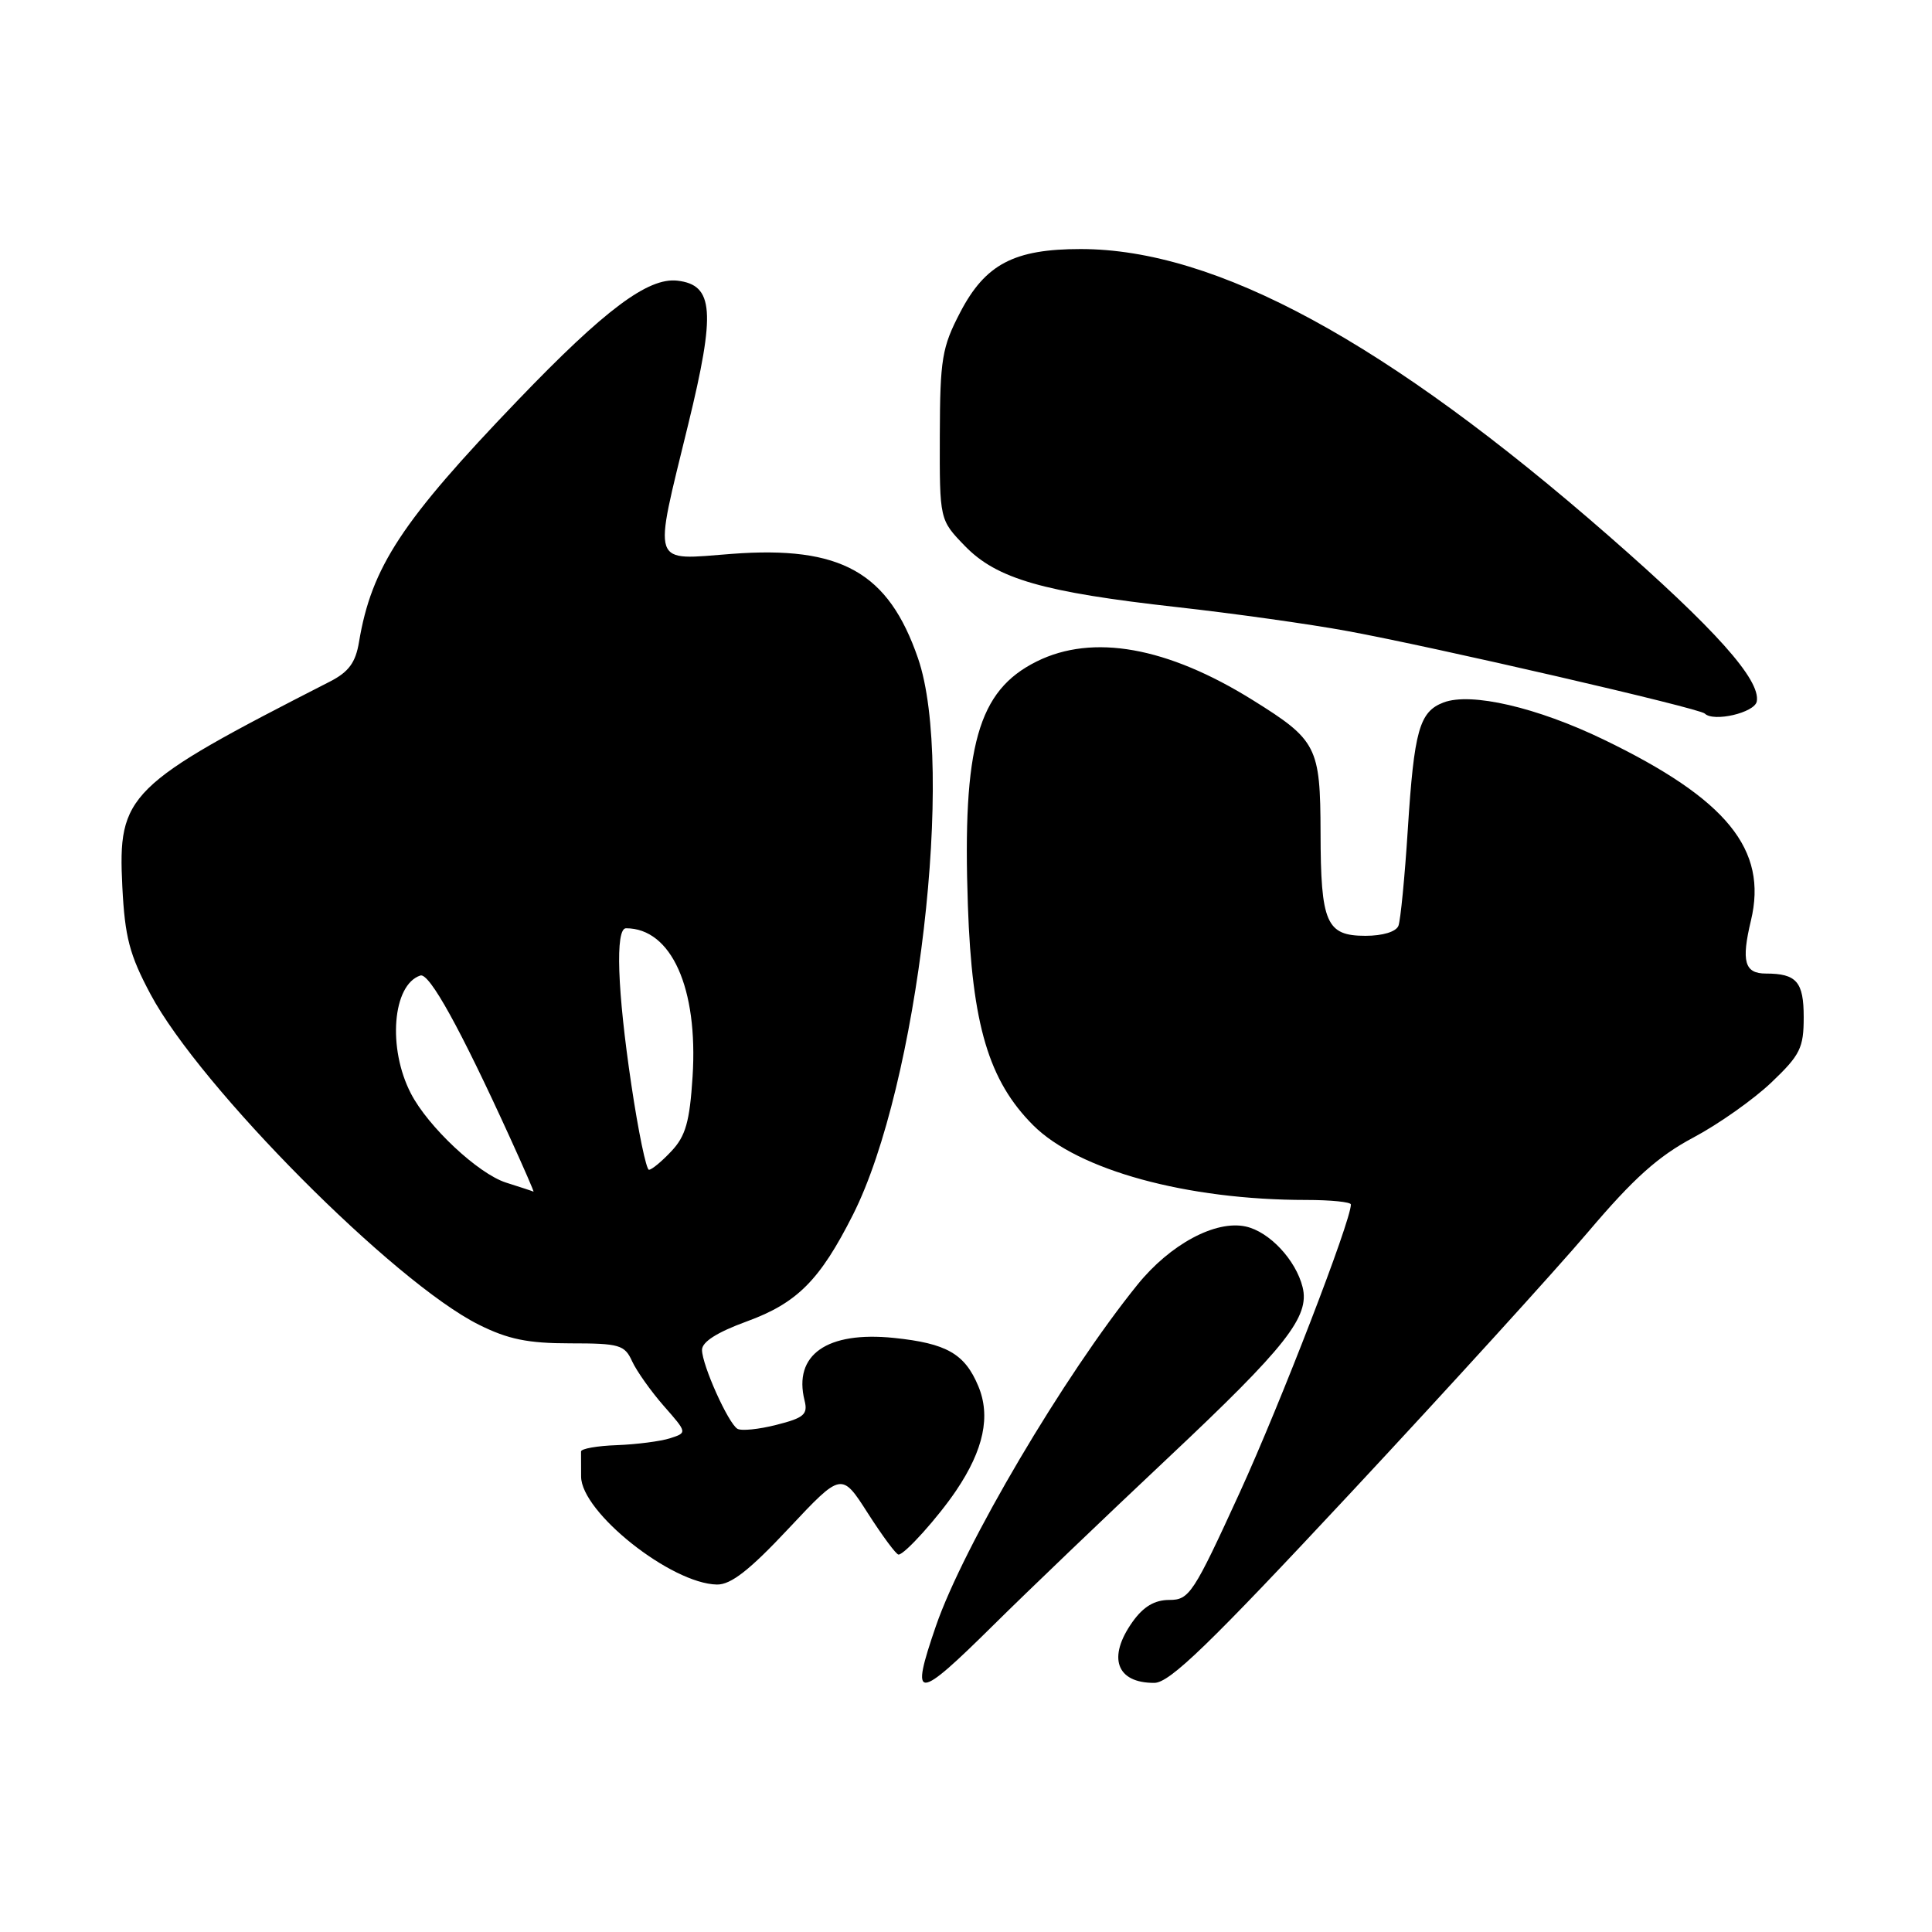 <?xml version="1.0" encoding="UTF-8" standalone="no"?>
<!DOCTYPE svg PUBLIC "-//W3C//DTD SVG 1.1//EN" "http://www.w3.org/Graphics/SVG/1.1/DTD/svg11.dtd" >
<svg xmlns="http://www.w3.org/2000/svg" xmlns:xlink="http://www.w3.org/1999/xlink" version="1.1" viewBox="0 0 256 256">
 <g >
 <path fill="currentColor"
d=" M 131.72 215.25 C 136.02 210.99 146.41 201.04 154.80 193.15 C 170.43 178.45 173.58 174.45 172.60 170.55 C 171.70 166.94 168.19 163.20 165.07 162.52 C 161.07 161.64 155.05 164.87 150.72 170.23 C 141.01 182.23 127.67 204.83 124.01 215.47 C 120.56 225.51 121.38 225.48 131.72 215.25 Z  M 179.04 197.74 C 191.98 183.86 206.11 168.33 210.44 163.23 C 216.45 156.14 219.73 153.20 224.38 150.73 C 227.73 148.95 232.38 145.66 234.73 143.42 C 238.54 139.79 239.00 138.85 239.00 134.78 C 239.00 130.09 238.05 129.00 233.98 129.00 C 231.16 129.00 230.71 127.39 232.01 121.97 C 234.26 112.57 228.83 105.89 212.50 98.00 C 203.67 93.73 194.91 91.70 191.28 93.08 C 188.07 94.30 187.38 96.78 186.54 109.92 C 186.14 116.19 185.58 121.93 185.30 122.67 C 184.99 123.46 183.22 124.00 180.93 124.00 C 175.74 124.00 175.00 122.31 174.98 110.32 C 174.95 98.94 174.51 98.07 166.00 92.77 C 154.67 85.71 144.80 83.95 137.36 87.65 C 129.57 91.52 127.51 98.82 128.25 120.00 C 128.80 135.79 131.01 143.20 136.90 149.10 C 142.86 155.06 157.26 159.00 173.07 159.00 C 176.33 159.00 179.00 159.27 179.00 159.60 C 179.00 161.79 169.69 185.92 164.28 197.75 C 158.14 211.16 157.59 212.00 154.95 212.00 C 152.99 212.00 151.51 212.88 150.07 214.90 C 146.71 219.62 147.92 223.01 152.95 222.99 C 154.99 222.99 160.19 217.95 179.04 197.74 Z  M 104.50 202.53 C 111.51 195.06 111.51 195.06 115.00 200.52 C 116.93 203.53 118.75 205.99 119.06 205.99 C 119.86 206.00 124.30 201.06 126.70 197.50 C 130.35 192.09 131.29 187.63 129.63 183.67 C 127.84 179.38 125.43 178.00 118.45 177.28 C 109.58 176.37 105.09 179.51 106.61 185.58 C 107.07 187.41 106.53 187.88 102.88 188.80 C 100.54 189.40 98.21 189.63 97.71 189.32 C 96.48 188.56 93.05 180.92 93.02 178.88 C 93.01 177.81 95.00 176.54 98.94 175.10 C 105.63 172.66 108.64 169.64 113.03 160.94 C 121.63 143.90 126.58 101.55 121.64 87.22 C 117.71 75.82 111.44 72.30 96.98 73.39 C 86.14 74.21 86.53 75.37 91.18 56.28 C 94.85 41.27 94.58 37.75 89.76 37.19 C 85.87 36.74 80.12 41.05 68.64 53.01 C 53.21 69.08 49.23 75.14 47.57 85.07 C 47.12 87.79 46.21 89.03 43.74 90.30 C 16.81 104.06 15.60 105.25 16.21 117.50 C 16.55 124.19 17.16 126.52 19.95 131.75 C 26.50 144.04 52.22 169.93 63.45 175.53 C 67.32 177.46 69.94 178.00 75.54 178.00 C 82.09 178.00 82.77 178.20 83.76 180.38 C 84.36 181.68 86.25 184.35 87.96 186.30 C 91.07 189.84 91.07 189.84 88.78 190.58 C 87.53 190.98 84.36 191.39 81.74 191.49 C 79.13 191.58 76.99 191.96 76.99 192.33 C 77.00 192.70 77.00 194.19 77.00 195.65 C 77.00 200.37 88.93 209.85 95.00 209.96 C 96.85 209.99 99.33 208.05 104.50 202.53 Z  M 232.78 92.95 C 233.32 90.10 227.29 83.35 213.18 71.02 C 183.76 45.30 161.13 33.00 143.19 33.00 C 134.37 33.00 130.56 35.00 127.23 41.39 C 124.82 46.02 124.56 47.55 124.53 57.69 C 124.50 68.88 124.50 68.88 127.84 72.33 C 132.07 76.70 138.17 78.46 156.00 80.45 C 163.43 81.28 173.55 82.70 178.50 83.61 C 190.05 85.73 225.18 93.84 225.89 94.55 C 227.05 95.71 232.49 94.44 232.78 92.95 Z  M 67.05 156.70 C 63.36 155.52 56.73 149.31 54.45 144.90 C 51.33 138.88 52.01 130.48 55.70 129.26 C 56.89 128.87 60.98 136.27 67.58 150.75 C 69.40 154.74 70.80 157.95 70.69 157.90 C 70.59 157.84 68.95 157.30 67.05 156.70 Z  M 83.66 143.75 C 81.79 131.23 81.51 123.00 82.95 123.00 C 88.96 123.00 92.52 130.94 91.77 142.66 C 91.39 148.62 90.85 150.54 88.97 152.53 C 87.70 153.89 86.36 155.00 85.99 155.00 C 85.63 155.00 84.58 149.94 83.66 143.75 Z "/>
</g>
</svg>